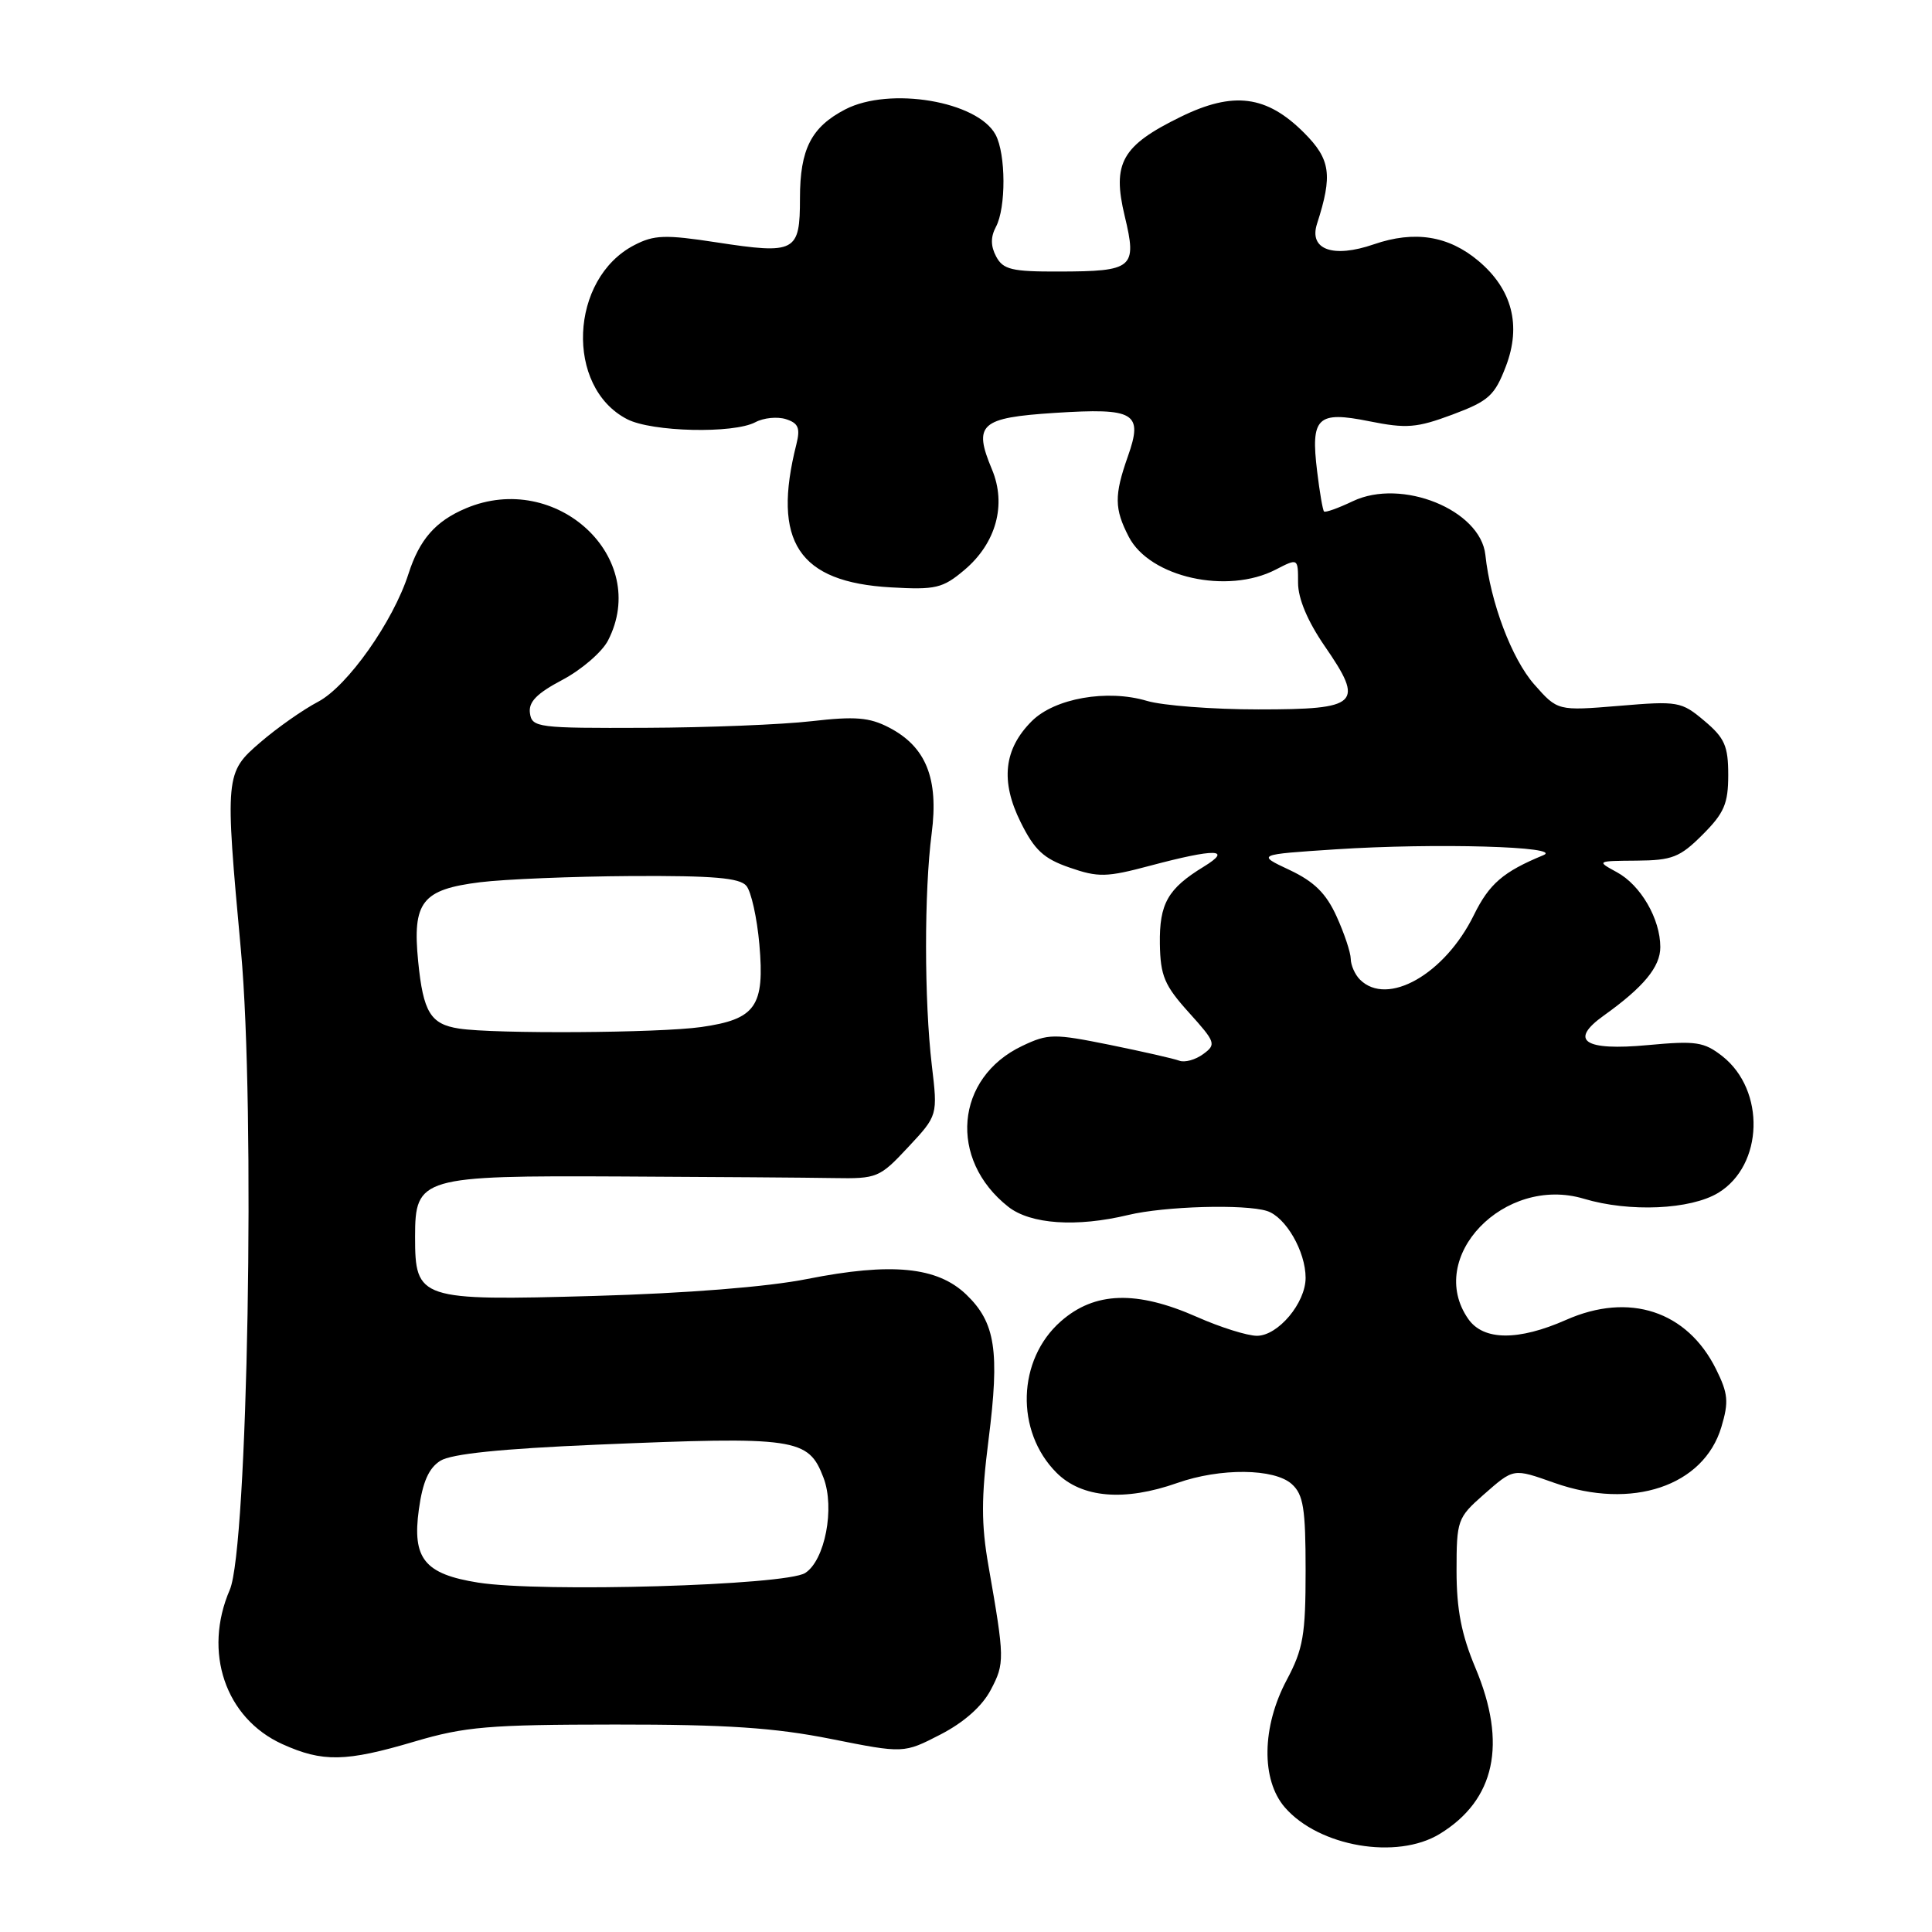 <?xml version="1.0" encoding="UTF-8" standalone="no"?>
<!DOCTYPE svg PUBLIC "-//W3C//DTD SVG 1.1//EN" "http://www.w3.org/Graphics/SVG/1.1/DTD/svg11.dtd" >
<svg xmlns="http://www.w3.org/2000/svg" xmlns:xlink="http://www.w3.org/1999/xlink" version="1.1" viewBox="0 0 256 256">
 <g >
 <path fill="currentColor"
d=" M 190.76 243.01 C 198.12 238.52 199.73 231.05 195.50 221.00 C 193.65 216.59 193.00 213.27 193.00 208.13 C 193.00 201.46 193.13 201.10 196.53 198.10 C 200.63 194.51 200.44 194.54 206.00 196.50 C 216.23 200.11 225.75 196.92 228.09 189.09 C 229.09 185.75 228.99 184.65 227.38 181.41 C 223.55 173.71 215.88 171.19 207.52 174.89 C 201.18 177.69 196.57 177.65 194.56 174.78 C 188.84 166.61 199.33 155.68 209.87 158.84 C 215.91 160.65 224.01 160.29 227.69 158.05 C 233.67 154.40 233.96 144.47 228.22 139.95 C 225.79 138.05 224.72 137.89 218.36 138.48 C 209.90 139.27 207.85 137.89 212.52 134.56 C 217.78 130.80 220.00 128.12 220.00 125.50 C 220.00 121.76 217.40 117.28 214.24 115.57 C 211.52 114.09 211.55 114.08 216.85 114.04 C 221.58 114.00 222.60 113.60 225.60 110.60 C 228.46 107.74 229.00 106.49 229.00 102.69 C 229.00 98.85 228.53 97.78 225.83 95.51 C 222.79 92.95 222.35 92.87 214.53 93.53 C 206.39 94.20 206.39 94.20 203.28 90.67 C 200.31 87.28 197.49 79.82 196.82 73.53 C 196.18 67.56 185.73 63.33 179.26 66.41 C 177.33 67.33 175.61 67.95 175.44 67.77 C 175.27 67.60 174.86 65.22 174.53 62.48 C 173.65 55.29 174.54 54.43 181.44 55.82 C 186.38 56.81 187.72 56.70 192.47 54.93 C 197.28 53.13 198.05 52.42 199.54 48.53 C 201.61 43.11 200.36 38.32 195.90 34.57 C 191.93 31.23 187.43 30.52 182.05 32.37 C 176.64 34.24 173.41 33.08 174.51 29.66 C 176.60 23.18 176.31 21.11 172.79 17.59 C 167.83 12.63 163.43 12.06 156.45 15.48 C 148.64 19.30 147.34 21.60 149.03 28.63 C 150.69 35.53 150.17 35.96 140.29 35.98 C 134.08 36.00 132.92 35.72 132.00 34.00 C 131.26 32.61 131.25 31.41 131.96 30.07 C 133.32 27.54 133.29 20.41 131.92 17.85 C 129.54 13.41 117.90 11.45 112.01 14.49 C 107.50 16.83 106.00 19.76 106.00 26.25 C 106.00 33.41 105.43 33.72 94.92 32.11 C 88.15 31.07 86.66 31.12 84.05 32.48 C 75.46 36.92 74.86 51.29 83.09 55.54 C 86.36 57.24 97.21 57.49 100.10 55.94 C 101.19 55.36 103.00 55.18 104.14 55.54 C 105.79 56.07 106.06 56.72 105.53 58.85 C 102.26 71.78 105.80 77.14 118.05 77.83 C 123.97 78.17 124.91 77.95 127.77 75.54 C 131.99 71.99 133.40 66.88 131.44 62.20 C 128.93 56.20 129.88 55.35 139.77 54.71 C 150.40 54.03 151.50 54.68 149.44 60.50 C 147.63 65.64 147.65 67.42 149.57 71.13 C 152.35 76.50 162.63 78.80 169.05 75.47 C 172.00 73.95 172.00 73.95 172.00 77.22 C 172.00 79.32 173.26 82.31 175.52 85.60 C 180.83 93.30 180.10 94.00 166.76 94.00 C 160.69 94.00 154.04 93.49 151.97 92.87 C 146.70 91.30 139.75 92.52 136.71 95.56 C 133.01 99.26 132.54 103.51 135.24 108.94 C 137.07 112.64 138.30 113.78 141.73 114.96 C 145.53 116.28 146.63 116.25 152.40 114.71 C 161.04 112.41 163.40 112.45 159.50 114.84 C 154.74 117.75 153.61 119.73 153.69 125.08 C 153.76 129.31 154.30 130.58 157.53 134.16 C 161.09 138.11 161.19 138.39 159.42 139.68 C 158.40 140.43 156.98 140.82 156.27 140.55 C 155.57 140.28 151.42 139.34 147.06 138.45 C 139.63 136.95 138.90 136.95 135.45 138.59 C 126.56 142.81 125.63 153.63 133.61 159.91 C 136.56 162.22 142.64 162.64 149.50 160.99 C 154.33 159.83 164.93 159.53 167.88 160.46 C 170.36 161.25 173.00 165.82 173.00 169.32 C 173.00 172.65 169.35 177.00 166.55 177.00 C 165.29 177.00 161.71 175.88 158.60 174.50 C 150.59 170.96 145.05 171.14 140.57 175.08 C 134.78 180.16 134.51 189.66 140.00 195.15 C 143.34 198.49 149.00 198.97 156.00 196.50 C 161.71 194.49 168.85 194.56 171.17 196.65 C 172.71 198.04 173.00 199.89 173.00 208.10 C 173.00 216.63 172.68 218.50 170.50 222.60 C 167.19 228.81 167.09 235.84 170.25 239.49 C 174.76 244.69 185.08 246.47 190.76 243.01 Z  M 54.94 230.76 C 61.60 228.79 64.77 228.52 81.50 228.51 C 96.28 228.50 102.64 228.93 110.12 230.42 C 119.75 232.34 119.75 232.34 124.62 229.83 C 127.74 228.22 130.15 226.08 131.29 223.90 C 133.14 220.39 133.13 219.78 130.98 207.50 C 130.01 201.96 130.01 198.46 130.99 190.75 C 132.48 179.00 131.90 175.24 128.03 171.53 C 124.19 167.85 118.13 167.26 106.97 169.47 C 101.71 170.52 91.02 171.37 78.73 171.72 C 55.53 172.37 55.00 172.20 55.00 163.87 C 55.00 155.99 55.78 155.76 82.24 155.89 C 94.48 155.95 107.18 156.04 110.46 156.10 C 116.23 156.20 116.55 156.06 120.34 152.00 C 124.26 147.80 124.26 147.80 123.47 141.15 C 122.46 132.56 122.45 118.14 123.45 110.44 C 124.40 103.15 122.70 98.93 117.78 96.39 C 115.19 95.05 113.30 94.90 107.55 95.56 C 103.67 96.01 93.75 96.41 85.50 96.44 C 71.24 96.50 70.49 96.40 70.22 94.50 C 70.01 93.01 71.12 91.88 74.53 90.08 C 77.06 88.74 79.77 86.40 80.56 84.88 C 86.23 73.91 73.72 62.28 61.72 67.36 C 57.70 69.06 55.58 71.49 54.12 76.05 C 52.09 82.37 46.04 90.93 42.16 92.98 C 40.14 94.04 36.70 96.46 34.51 98.35 C 29.82 102.38 29.79 102.70 31.93 126.00 C 33.85 146.91 32.83 205.14 30.45 210.65 C 26.88 218.91 29.86 227.67 37.40 231.10 C 42.75 233.52 45.80 233.47 54.94 230.76 Z  M 180.20 129.80 C 179.54 129.14 178.99 127.90 178.98 127.05 C 178.97 126.20 178.12 123.66 177.10 121.42 C 175.72 118.38 174.14 116.82 170.88 115.28 C 166.51 113.23 166.51 113.23 177.00 112.54 C 190.15 111.68 207.30 112.17 204.50 113.32 C 199.17 115.52 197.33 117.11 195.29 121.26 C 191.43 129.11 183.82 133.42 180.20 129.80 Z  M 63.34 209.70 C 56.25 208.57 54.60 206.53 55.50 200.02 C 56.00 196.37 56.81 194.53 58.35 193.56 C 59.82 192.64 66.39 191.97 79.00 191.43 C 105.56 190.31 107.11 190.54 109.12 195.81 C 110.65 199.82 109.31 206.76 106.69 208.43 C 104.10 210.08 71.68 211.03 63.34 209.70 Z  M 60.82 136.29 C 57.05 135.71 56.08 134.13 55.41 127.40 C 54.63 119.50 55.91 117.86 63.62 116.90 C 66.85 116.50 75.86 116.13 83.63 116.08 C 94.52 116.02 98.02 116.32 98.90 117.38 C 99.54 118.15 100.31 121.63 100.62 125.13 C 101.34 133.36 100.15 135.06 92.90 136.09 C 87.33 136.88 65.56 137.02 60.82 136.29 Z "/>
</g>
</svg>